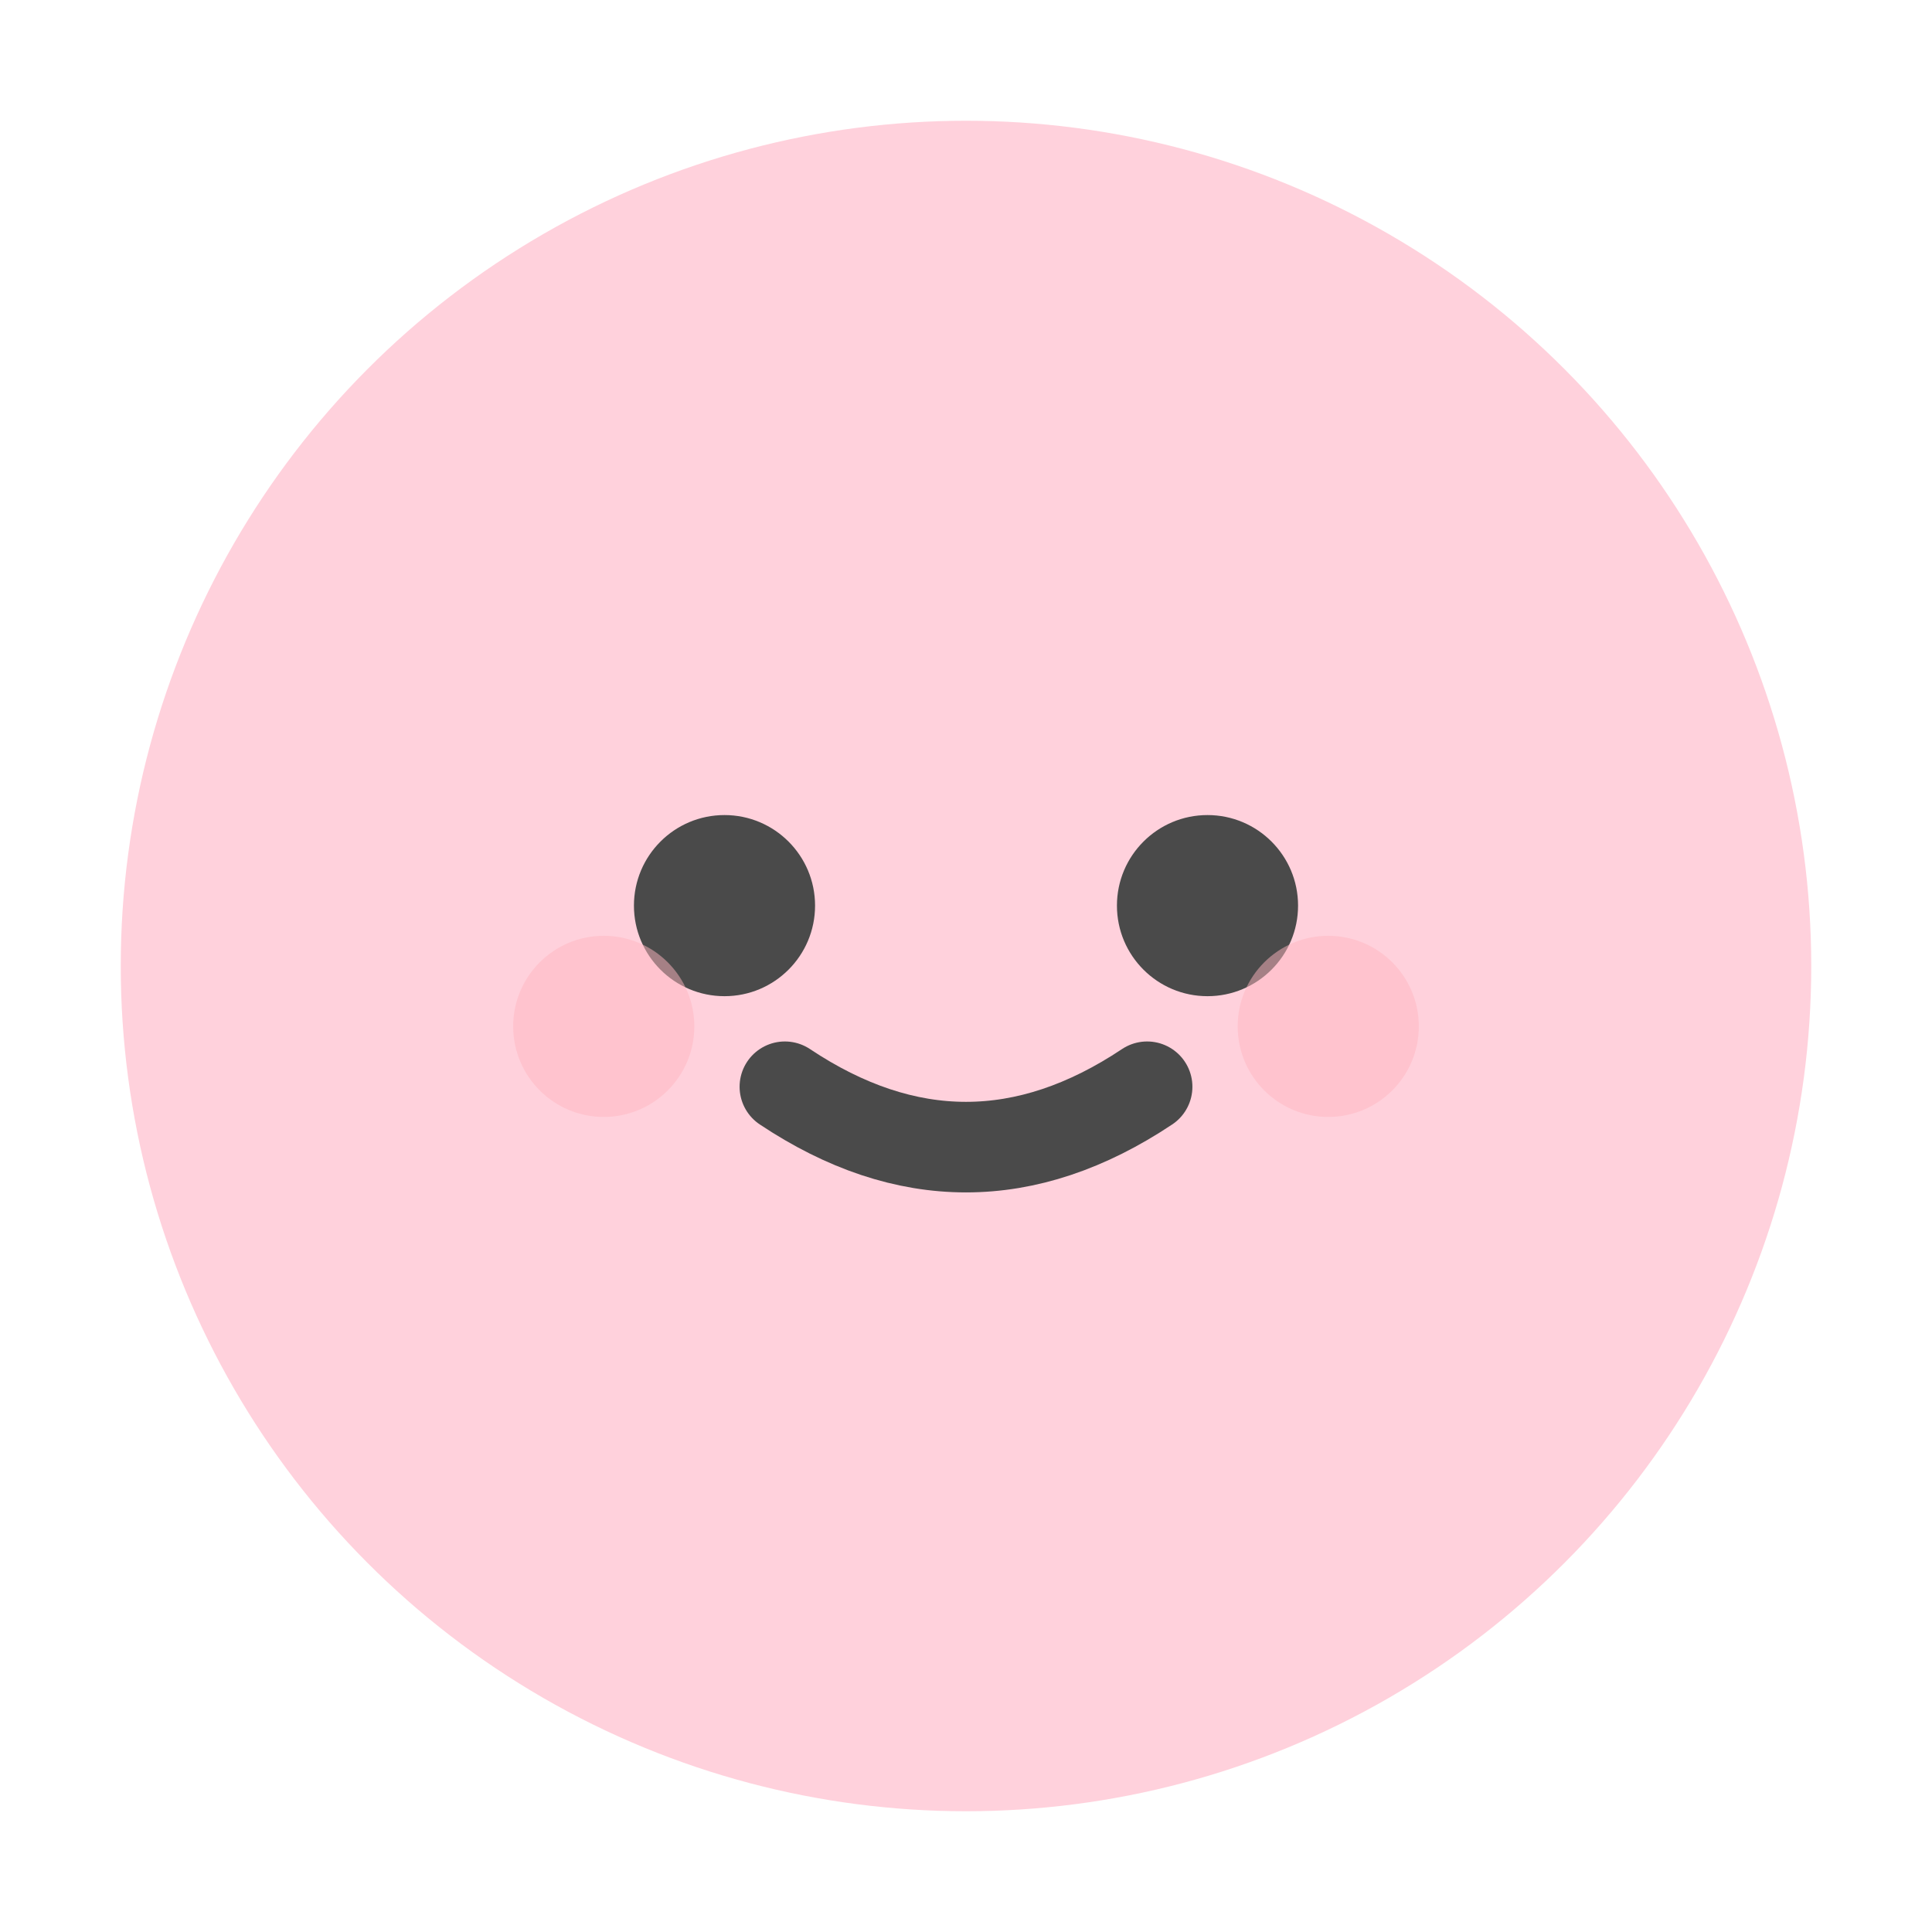 <?xml version="1.0" encoding="UTF-8"?>
<svg width="32px" height="32px" viewBox="0 0 32 32" version="1.1" xmlns="http://www.w3.org/2000/svg">
    <!-- Baby Head -->
    <circle cx="16" cy="16" r="14" fill="#ffd1dc"/>


    <!-- Eyes -->
    <circle cx="12" cy="15" r="1.5" fill="#4a4a4a"/>
    <circle cx="20" cy="15" r="1.5" fill="#4a4a4a"/>

    <!-- Cute Smile -->
    <path d="M13,18 Q16,20 19,18"
          stroke="#4a4a4a"
          stroke-width="1.5"
          fill="none"
          stroke-linecap="round"/>

    <!-- Rosy Cheeks -->
    <circle cx="10" cy="17" r="1.5" fill="#ffb6c1" opacity="0.5"/>
    <circle cx="22" cy="17" r="1.5" fill="#ffb6c1" opacity="0.5"/>
</svg>
